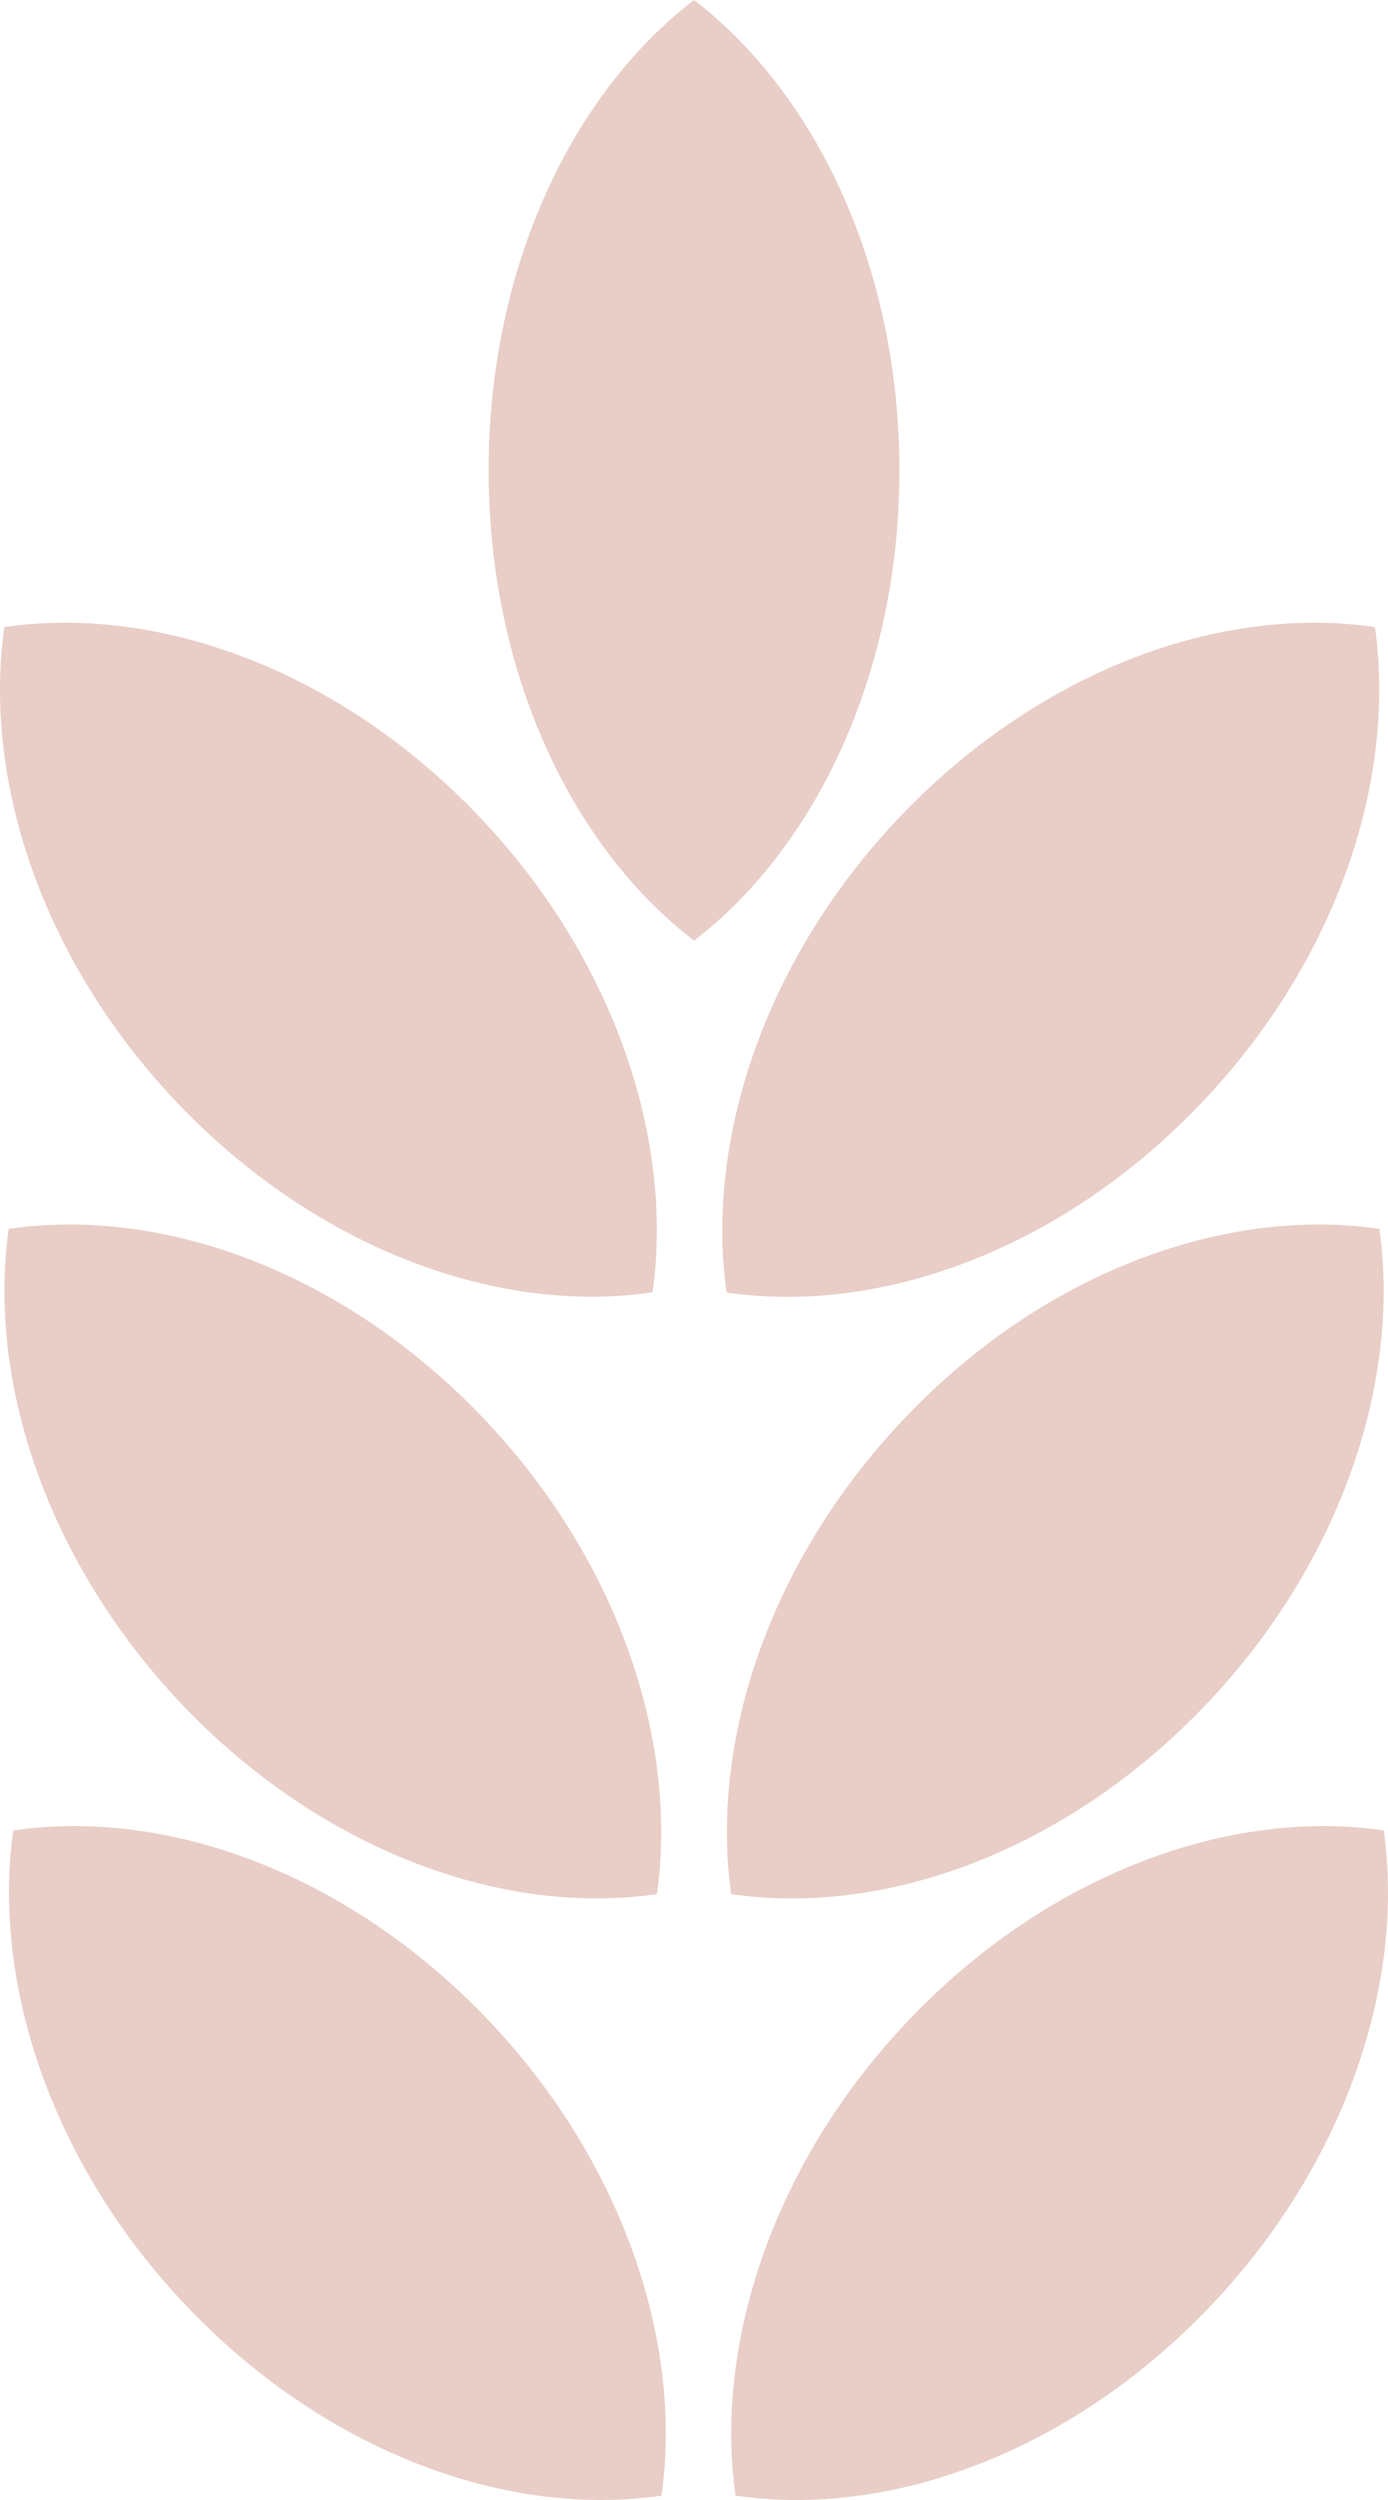 <svg width="30" height="54" viewBox="0 0 30 54" version="1.1" xmlns="http://www.w3.org/2000/svg" xmlns:xlink="http://www.w3.org/1999/xlink">
<title>Vector</title>
<desc>Created using Figma</desc>
<g id="Canvas" transform="translate(-10398 -6502)">
<g id="Vector">
<use xlink:href="#path0_fill" transform="translate(10398 6502)" fill="#E8CEC7"/>
<use xlink:href="#path1_fill" transform="translate(10398 6502)" fill="#E8CEC7"/>
<use xlink:href="#path2_fill" transform="translate(10398 6502)" fill="#E8CEC7"/>
<use xlink:href="#path3_fill" transform="translate(10398 6502)" fill="#E8CEC7"/>
<use xlink:href="#path4_fill" transform="translate(10398 6502)" fill="#E8CEC7"/>
<use xlink:href="#path5_fill" transform="translate(10398 6502)" fill="#E8CEC7"/>
<use xlink:href="#path6_fill" transform="translate(10398 6502)" fill="#E8CEC7"/>
</g>
</g>
<defs>
<path id="path0_fill" d="M 10.561 10.159C 10.561 14.513 12.345 18.281 15.001 20.318C 17.652 18.281 19.44 14.513 19.44 10.159C 19.44 5.805 17.652 2.037 15.001 0C 12.345 2.037 10.561 5.805 10.561 10.159Z"/>
<path id="path1_fill" d="M 19.572 17.517C 16.581 20.584 15.232 24.556 15.704 27.918C 19.006 28.402 22.855 27.018 25.846 23.951C 28.837 20.884 30.191 16.932 29.719 13.545C 26.417 13.062 22.563 14.45 19.572 17.517Z"/>
<path id="path2_fill" d="M 3.957 23.951C 0.971 20.889 -0.383 16.932 0.093 13.545C 3.396 13.062 7.245 14.445 10.236 17.512C 13.227 20.579 14.576 24.551 14.104 27.913C 10.821 28.402 6.948 27.018 3.957 23.951Z"/>
<path id="path3_fill" d="M 19.671 30.511C 16.68 33.578 15.331 37.55 15.803 40.912C 19.105 41.395 22.954 40.012 25.945 36.945C 28.936 33.878 30.285 29.906 29.814 26.544C 26.53 26.06 22.643 27.444 19.671 30.511Z"/>
<path id="path4_fill" d="M 4.056 36.945C 1.065 33.863 -0.284 29.911 0.188 26.544C 3.49 26.06 7.34 27.444 10.331 30.511C 13.321 33.578 14.671 37.55 14.199 40.912C 10.92 41.395 7.047 40.012 4.056 36.945Z"/>
<path id="path5_fill" d="M 19.765 43.505C 16.774 46.572 15.425 50.544 15.897 53.906C 19.199 54.389 23.049 53.006 26.04 49.939C 29.03 46.872 30.38 42.9 29.908 39.538C 26.629 39.054 22.756 40.438 19.765 43.505Z"/>
<path id="path6_fill" d="M 4.155 49.939C 1.164 46.872 -0.185 42.9 0.287 39.538C 3.589 39.054 7.439 40.438 10.43 43.505C 13.42 46.572 14.77 50.544 14.298 53.906C 11.014 54.389 7.141 53.006 4.155 49.939Z"/>
</defs>
</svg>
